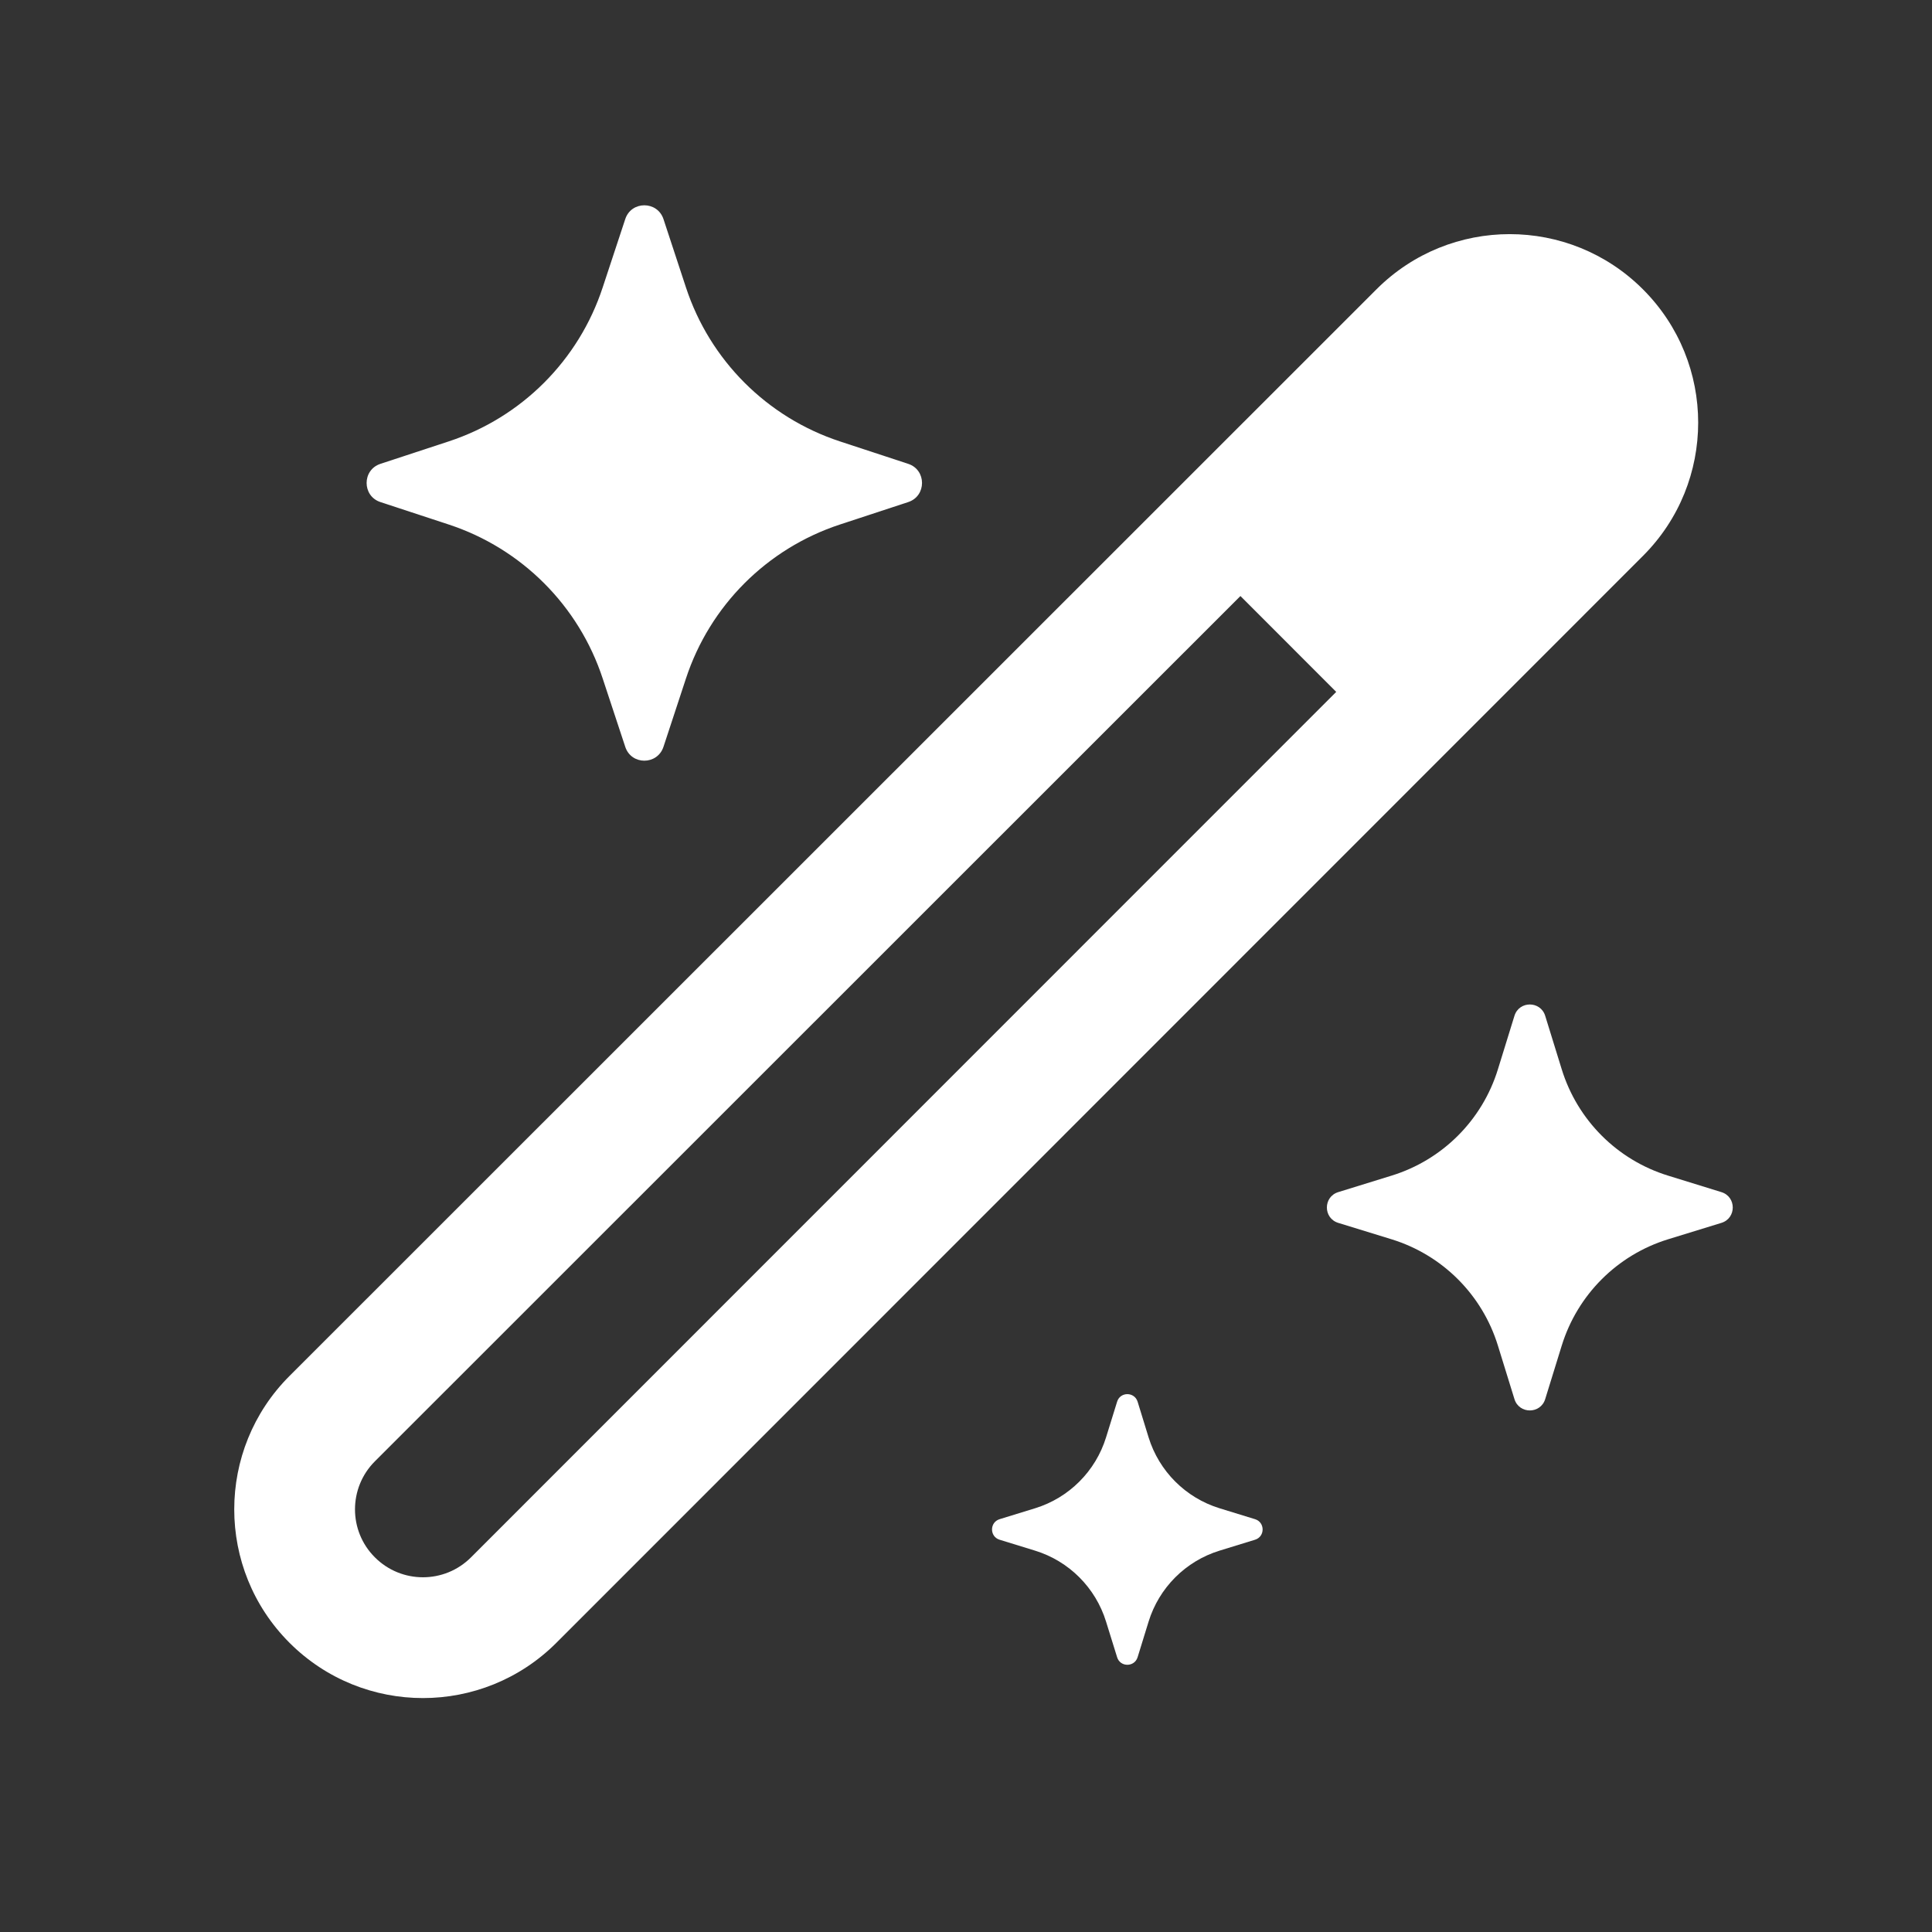 <svg width="24" height="24" viewBox="0 0 24 24" fill="none" xmlns="http://www.w3.org/2000/svg">
<rect x="0" y="0" width="24" height="24" fill="#333333" stroke="none"/>
<path d="M7.767 2.722C7.842 2.493 8.166 2.493 8.242 2.722L8.521 3.57C8.818 4.475 9.528 5.185 10.433 5.483L11.282 5.762C11.511 5.837 11.511 6.162 11.282 6.237L10.433 6.516C9.528 6.814 8.818 7.524 8.521 8.429L8.242 9.277C8.166 9.507 7.842 9.507 7.767 9.277L7.487 8.429C7.19 7.524 6.48 6.814 5.575 6.516L4.726 6.237C4.497 6.162 4.497 5.837 4.726 5.762L5.575 5.483C6.48 5.185 7.19 4.475 7.487 3.57L7.767 2.722Z" fill="white"/>
<path d="M13.877 17.413C13.915 17.287 14.093 17.287 14.132 17.413L14.268 17.855C14.398 18.276 14.728 18.606 15.149 18.736L15.591 18.872C15.716 18.911 15.716 19.088 15.591 19.127L15.149 19.263C14.728 19.393 14.398 19.723 14.268 20.145L14.132 20.586C14.093 20.712 13.915 20.712 13.877 20.586L13.74 20.145C13.61 19.723 13.28 19.393 12.859 19.263L12.417 19.127C12.292 19.088 12.292 18.911 12.417 18.872L12.859 18.736C13.28 18.606 13.61 18.276 13.74 17.855L13.877 17.413Z" fill="white"/>
<path d="M19.195 12.619C19.137 12.431 18.871 12.431 18.813 12.619L18.608 13.282C18.414 13.914 17.919 14.409 17.287 14.604L16.624 14.809C16.436 14.867 16.436 15.133 16.624 15.191L17.287 15.395C17.919 15.59 18.414 16.085 18.608 16.717L18.813 17.38C18.871 17.568 19.137 17.568 19.195 17.38L19.4 16.717C19.595 16.085 20.089 15.59 20.721 15.395L21.384 15.191C21.572 15.133 21.572 14.867 21.384 14.809L20.721 14.604C20.089 14.409 19.595 13.914 19.4 13.282L19.195 12.619Z" fill="white"/>
<path fill-rule="evenodd" clip-rule="evenodd" d="M17.099 3.594C18.013 2.68 19.495 2.68 20.409 3.594C21.324 4.508 21.324 5.991 20.41 6.905L6.912 20.407C5.996 21.323 4.512 21.323 3.596 20.407C2.681 19.492 2.681 18.007 3.597 17.092L17.099 3.594ZM16.599 8.595L5.851 19.346C5.521 19.676 4.987 19.676 4.657 19.346C4.327 19.017 4.328 18.482 4.657 18.153L15.409 7.404L16.599 8.595Z" fill="white"/>
</svg>
